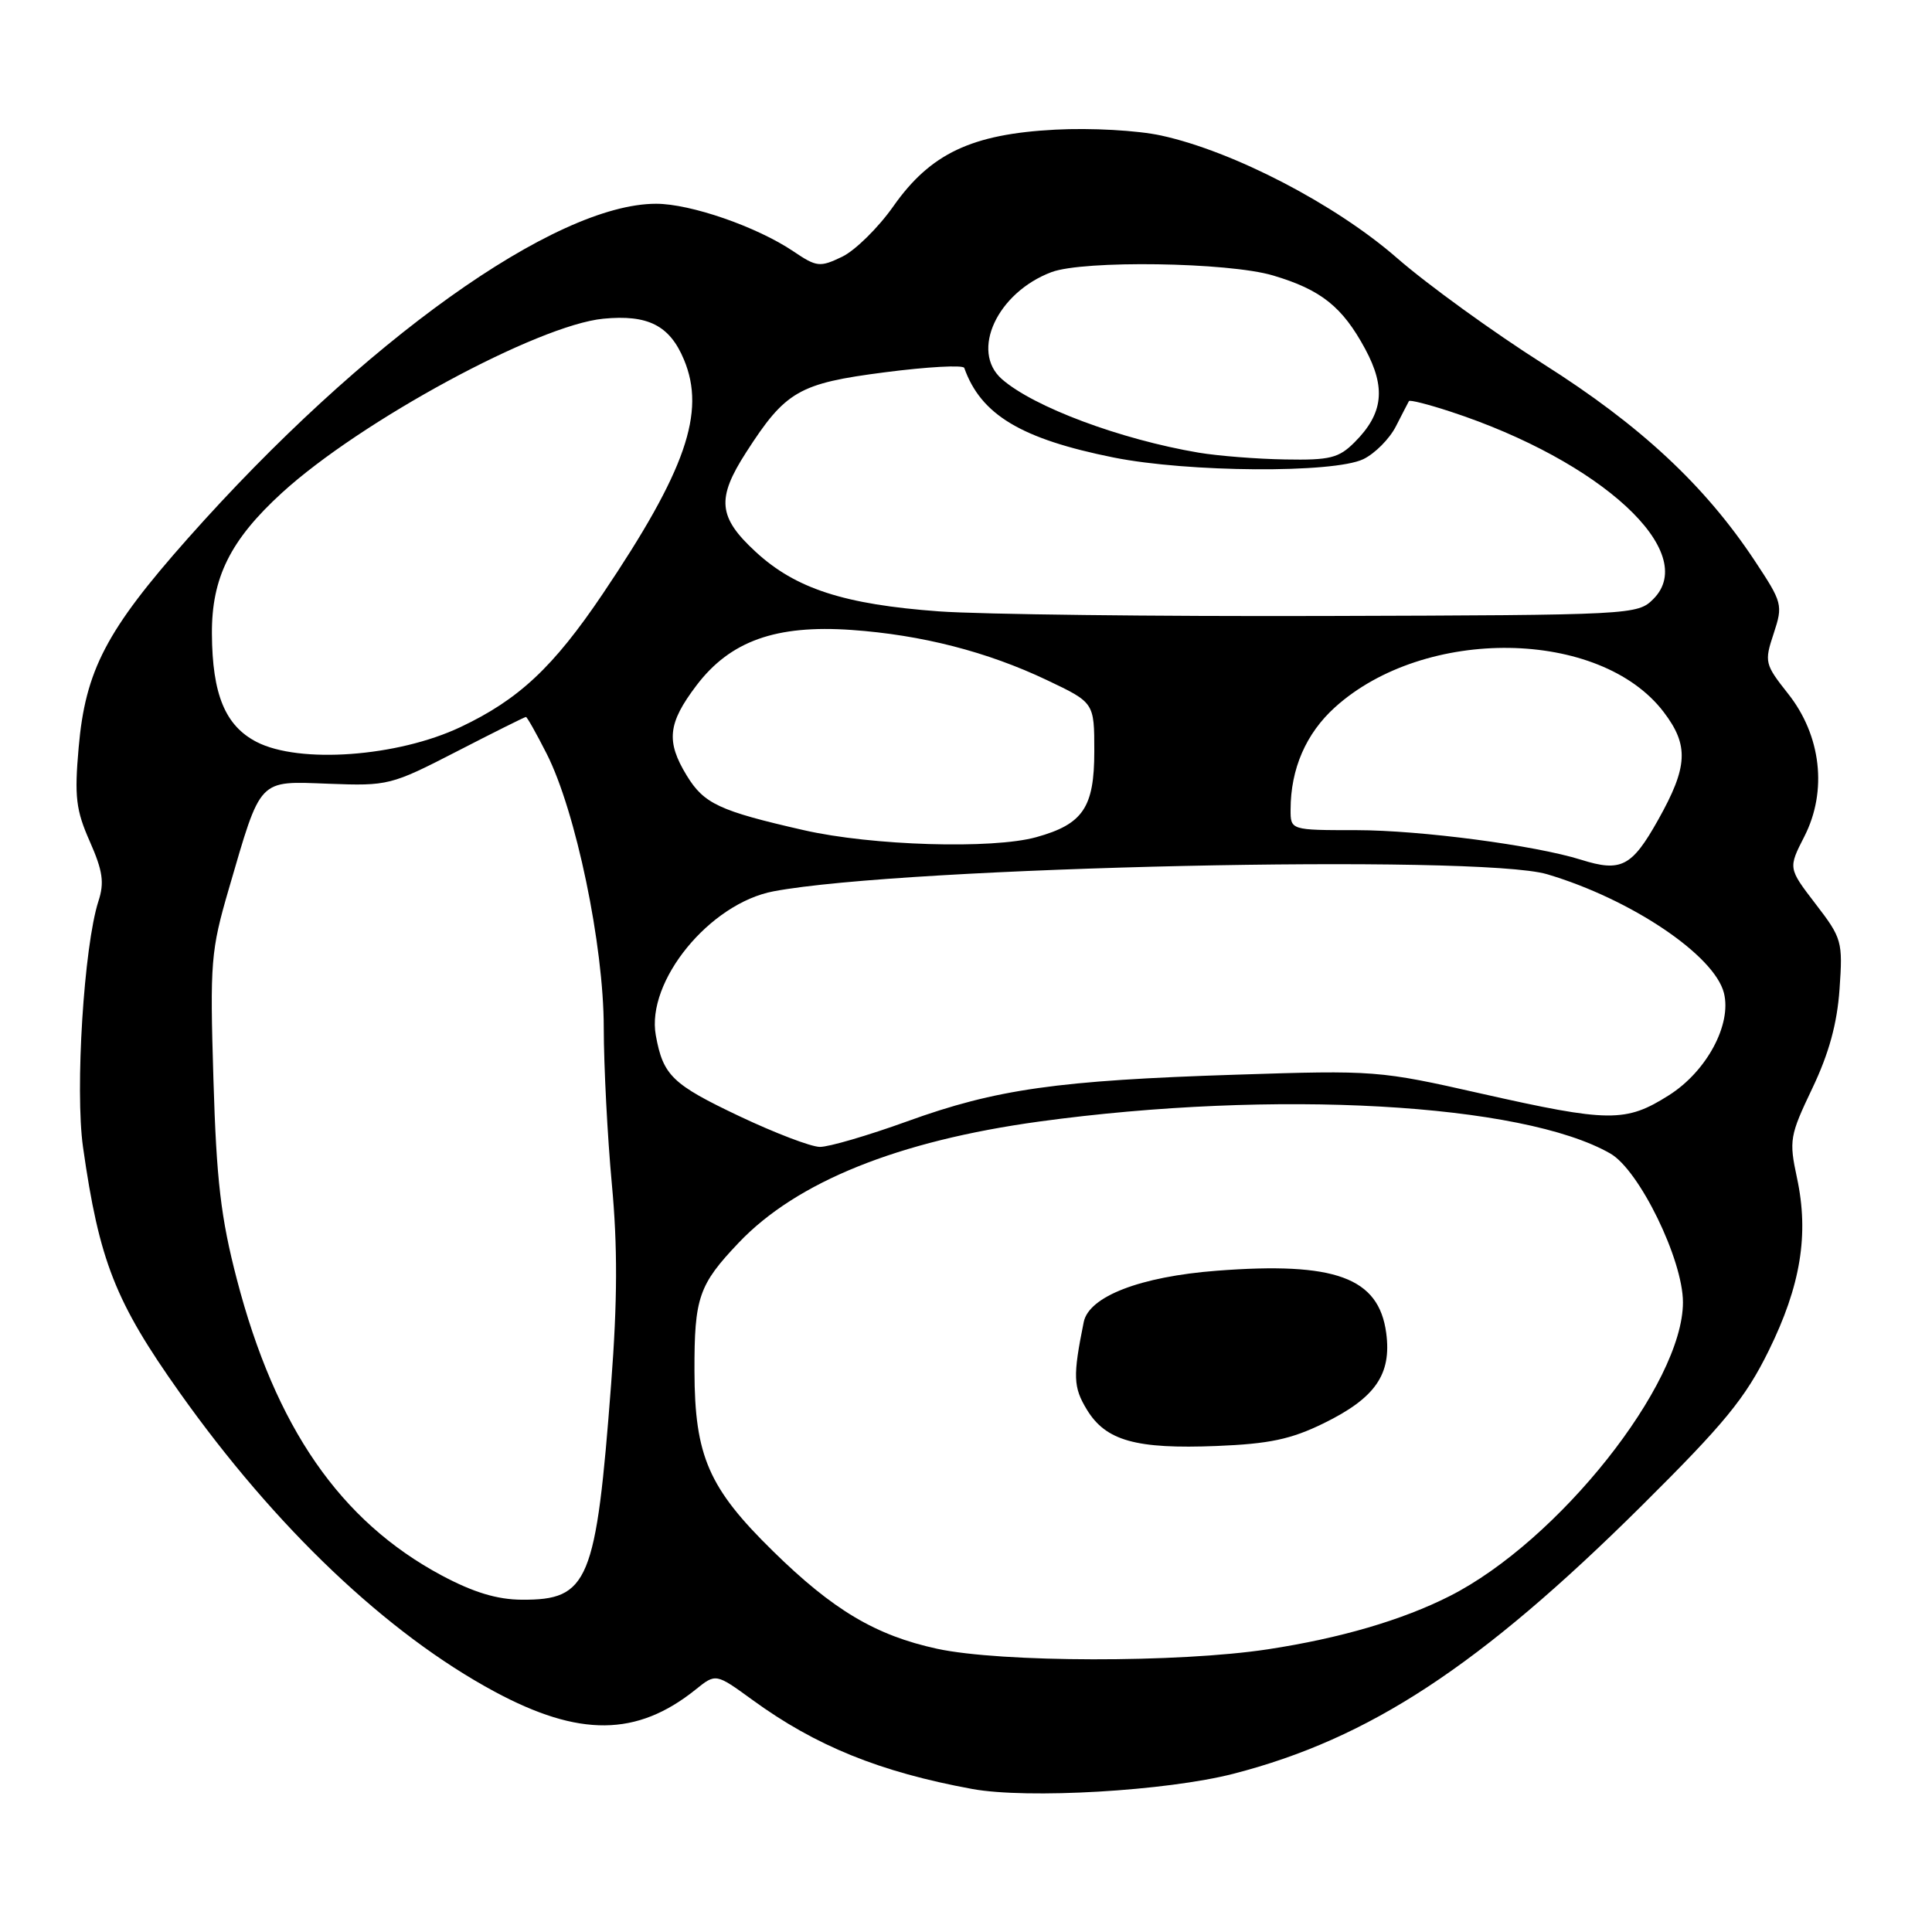 <?xml version="1.0" encoding="UTF-8" standalone="no"?>
<!DOCTYPE svg PUBLIC "-//W3C//DTD SVG 1.1//EN" "http://www.w3.org/Graphics/SVG/1.1/DTD/svg11.dtd" >
<svg xmlns="http://www.w3.org/2000/svg" xmlns:xlink="http://www.w3.org/1999/xlink" version="1.1" viewBox="0 0 256 256">
 <g >
 <path fill="currentColor"
d=" M 163.45 235.03 C 181.44 230.39 196.11 220.77 217.51 199.54 C 228.53 188.60 231.25 185.29 234.35 179.00 C 238.60 170.38 239.72 163.57 238.11 156.08 C 237.04 151.09 237.15 150.48 240.14 144.21 C 242.35 139.58 243.43 135.63 243.75 131.05 C 244.19 124.75 244.07 124.32 240.57 119.77 C 236.94 115.04 236.94 115.04 239.09 110.83 C 242.16 104.82 241.32 97.45 236.93 91.92 C 233.84 88.01 233.77 87.72 235.02 83.95 C 236.27 80.15 236.19 79.86 232.49 74.27 C 225.89 64.31 217.35 56.36 204.52 48.24 C 197.91 44.05 189.17 37.73 185.10 34.18 C 176.94 27.06 163.41 20.04 153.87 17.96 C 150.71 17.27 144.55 16.93 139.83 17.18 C 128.74 17.76 123.29 20.34 118.37 27.34 C 116.37 30.18 113.32 33.18 111.59 34.02 C 108.63 35.44 108.22 35.39 105.12 33.30 C 100.28 30.04 91.51 27.00 86.94 27.00 C 73.55 27.00 48.10 45.19 24.91 71.32 C 14.08 83.53 11.31 88.83 10.42 99.08 C 9.85 105.57 10.06 107.35 11.90 111.50 C 13.62 115.40 13.85 116.95 13.04 119.42 C 11.12 125.37 9.93 144.42 11.00 152.00 C 13.14 167.07 15.27 172.49 23.79 184.50 C 36.49 202.41 51.27 216.46 65.50 224.13 C 76.74 230.19 84.40 230.12 92.18 223.87 C 94.85 221.72 94.85 221.72 99.68 225.23 C 108.06 231.34 116.58 234.80 128.83 237.05 C 136.16 238.39 154.54 237.32 163.45 235.03 Z  M 124.17 218.47 C 116.03 216.70 110.39 213.35 102.42 205.53 C 93.90 197.18 92.05 192.94 92.02 181.68 C 92.00 171.93 92.58 170.25 97.87 164.68 C 105.54 156.60 118.99 151.18 137.71 148.61 C 168.93 144.34 201.74 146.17 213.38 152.85 C 217.21 155.04 223.00 166.91 223.00 172.56 C 223.00 183.41 206.49 204.20 192.09 211.49 C 185.79 214.68 177.57 217.08 168.00 218.54 C 156.17 220.34 132.63 220.30 124.17 218.47 Z  M 175.38 188.60 C 182.25 185.24 184.41 182.11 183.68 176.62 C 182.69 169.28 176.93 167.17 161.21 168.38 C 151.09 169.16 144.29 171.78 143.60 175.18 C 142.15 182.35 142.20 183.80 144.02 186.79 C 146.53 190.91 150.51 192.03 161.23 191.60 C 168.18 191.32 171.07 190.71 175.38 188.60 Z  M 58.50 208.74 C 45.08 201.55 36.49 189.13 31.38 169.50 C 29.26 161.36 28.68 156.43 28.28 143.00 C 27.81 127.48 27.93 125.98 30.32 117.78 C 34.64 102.97 34.13 103.50 43.56 103.85 C 51.42 104.15 51.82 104.05 60.51 99.58 C 65.40 97.06 69.53 95.00 69.69 95.00 C 69.84 95.00 71.08 97.20 72.44 99.88 C 76.30 107.49 80.00 125.26 80.00 136.18 C 80.01 141.30 80.49 150.61 81.07 156.86 C 81.84 165.12 81.82 172.37 80.98 183.36 C 78.98 209.66 78.00 212.02 69.14 211.97 C 65.87 211.95 62.73 211.00 58.50 208.74 Z  M 98.01 147.92 C 89.07 143.68 87.87 142.52 86.90 137.20 C 85.59 130.03 94.04 119.69 102.52 118.10 C 119.82 114.84 195.98 113.16 205.00 115.84 C 216.10 119.13 227.17 126.57 228.43 131.58 C 229.48 135.75 226.14 141.96 221.15 145.12 C 215.42 148.75 213.24 148.73 196.24 144.90 C 182.75 141.85 182.17 141.80 163.82 142.40 C 140.13 143.16 131.99 144.32 120.22 148.58 C 115.02 150.46 109.80 151.99 108.63 151.97 C 107.46 151.96 102.68 150.13 98.01 147.92 Z  M 209.50 113.92 C 203.38 112.00 188.23 110.01 179.75 110.00 C 171.00 110.00 171.00 110.00 171.01 107.25 C 171.02 101.87 173.05 97.19 176.89 93.72 C 188.80 82.96 212.01 83.29 220.44 94.34 C 223.81 98.76 223.67 101.59 219.71 108.64 C 216.23 114.85 214.80 115.59 209.50 113.92 Z  M 106.50 110.00 C 95.30 107.45 93.28 106.50 91.00 102.77 C 88.23 98.23 88.49 95.83 92.28 90.83 C 96.75 84.93 102.81 82.77 112.83 83.47 C 122.14 84.13 130.80 86.35 138.75 90.13 C 145.00 93.10 145.00 93.10 145.00 99.55 C 145.00 107.00 143.51 109.21 137.31 110.93 C 131.51 112.54 115.50 112.06 106.50 110.00 Z  M 34.00 98.31 C 29.84 96.16 28.13 92.02 28.08 84.00 C 28.03 76.56 30.51 71.56 37.36 65.30 C 47.76 55.80 71.26 43.07 79.95 42.23 C 85.86 41.66 88.74 43.12 90.63 47.66 C 93.55 54.64 90.86 62.37 79.86 78.70 C 73.32 88.40 68.73 92.70 61.02 96.34 C 52.67 100.29 39.66 101.23 34.00 98.31 Z  M 124.42 81.01 C 111.86 80.09 105.41 78.00 100.12 73.11 C 95.15 68.53 94.92 66.07 98.86 59.95 C 104.09 51.81 105.85 50.80 117.25 49.33 C 122.89 48.60 127.62 48.34 127.77 48.75 C 129.97 54.96 135.31 58.16 147.55 60.62 C 157.42 62.60 176.71 62.73 180.65 60.84 C 182.18 60.10 184.12 58.15 184.96 56.50 C 185.81 54.85 186.58 53.34 186.69 53.15 C 186.79 52.95 189.26 53.58 192.19 54.54 C 212.18 61.09 225.27 73.17 219.08 79.37 C 216.98 81.47 216.39 81.50 175.72 81.62 C 153.05 81.69 129.96 81.41 124.42 81.01 Z  M 158.83 59.98 C 148.44 58.22 136.96 53.93 132.75 50.23 C 128.54 46.53 132.14 38.77 139.32 36.06 C 143.57 34.46 162.77 34.74 168.68 36.50 C 175.05 38.39 177.88 40.65 180.90 46.25 C 183.67 51.40 183.29 54.80 179.50 58.59 C 177.40 60.70 176.23 60.99 170.30 60.88 C 166.56 60.82 161.40 60.41 158.83 59.98 Z "/>
</g>
</svg>